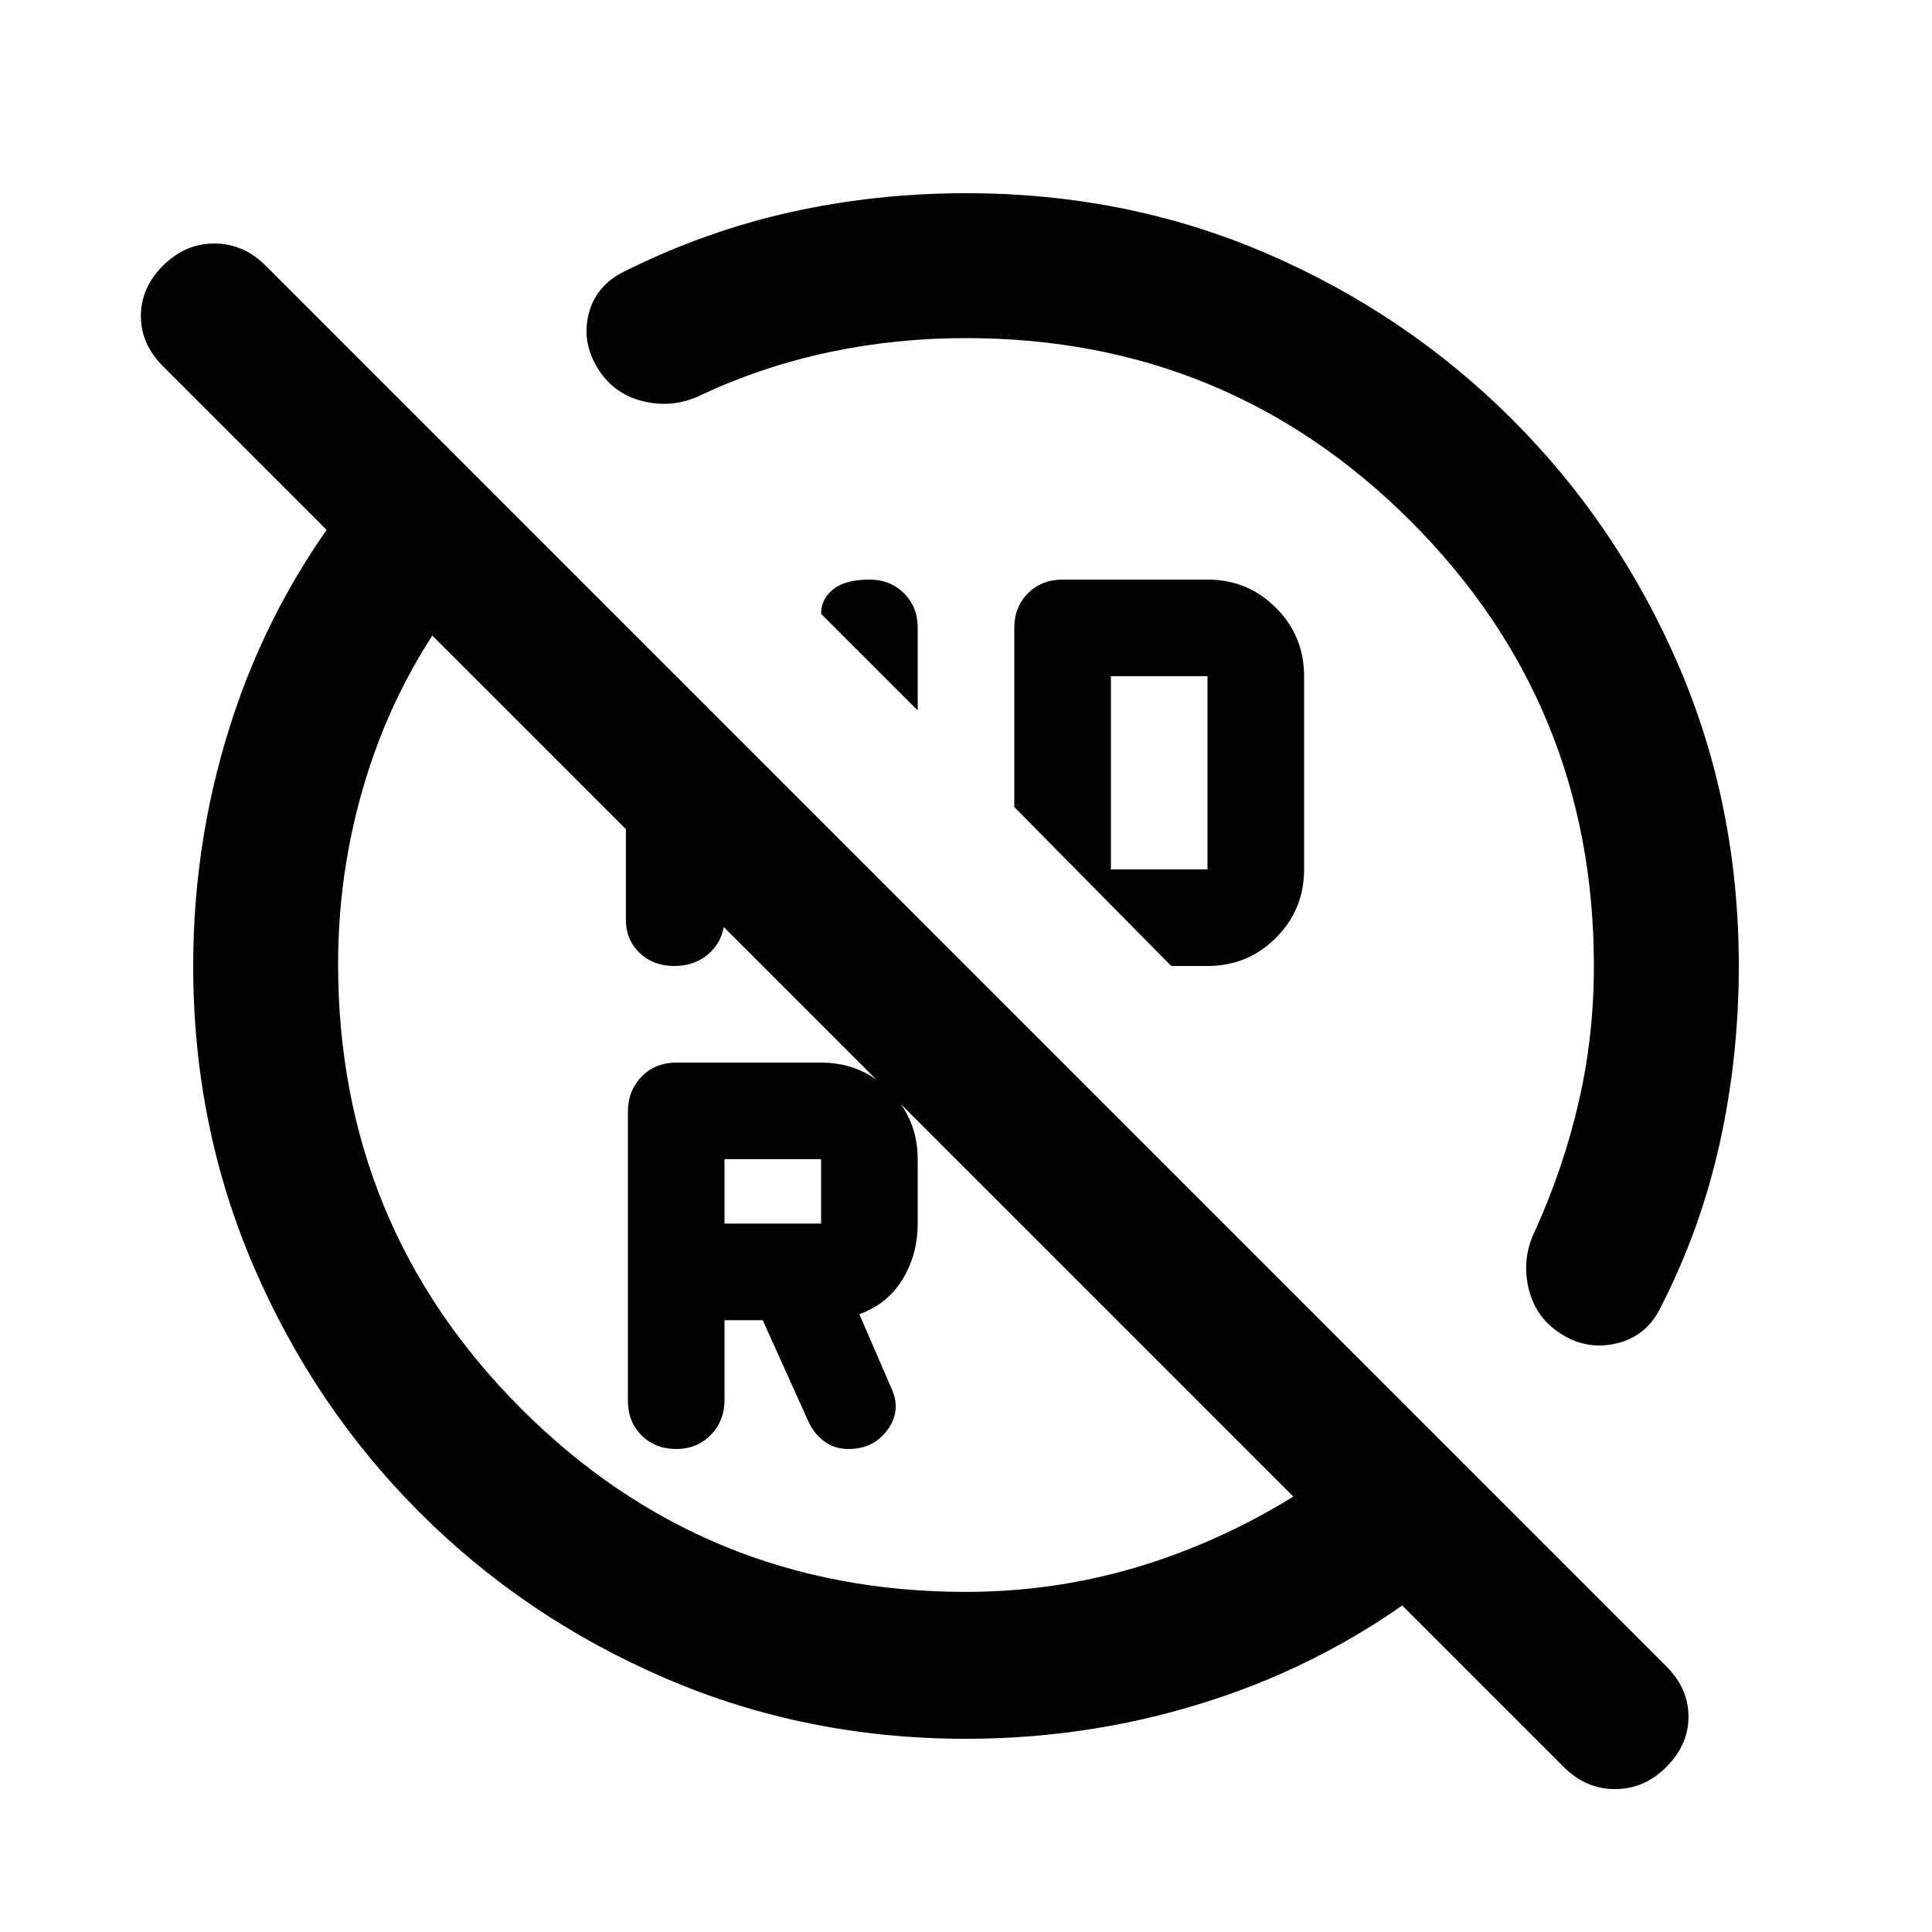 <svg xmlns="http://www.w3.org/2000/svg" height="20" viewBox="0 -960 960 960" width="20"><path d="M480-792q-35.04 0-68.02 7T349-764q-14 7-29 3.5T297-777q-8-13-4.5-27t17.5-21q40-20 82.5-29.5T480-864q80 0 149.5 30t122 82.5Q804-699 834-629.5T864-480q0 45.35-9.5 88.17Q845-349 825-310q-7 14-21.61 17.5T776-297q-13-8-16.5-23t3.5-29q14-31 21.5-63.65Q792-445.31 792-480q0-130-91-221t-221-91Zm-24 185-48-48q0-7.37 6-12.18 6-4.82 18-4.82 10.4 0 17.2 6.8 6.8 6.8 6.8 17.2v41Zm192-17v96q0 20-14 34t-34 14h-18l-78-79v-89q0-10.4 6.8-17.2 6.8-6.8 17.2-6.8h72q20 0 34 14t14 34Zm-96 96h48v-96h-48v96ZM408-352v-32h-48v32h48Zm123-180ZM360-304v39.68q0 10.32-6.8 17.32t-17.2 7q-10.4 0-17.2-6.78-6.8-6.79-6.8-17.17v-143.67q0-10.38 6.8-17.38 6.8-7 17.2-7h72q20 0 34 14t14 34v32q0 15.32-7.5 27.66T427-307l16 37q5 11-2.01 20.5T421.6-240q-6.6 0-11.6-3.5t-8-9.5l-23-51h-19Zm-49-315 49 59v56q0 10.4-7.08 17.2-7.09 6.8-17.92 6.8-10.4 0-17.2-6.52-6.8-6.51-6.8-16.48v-116Zm121 187ZM180-720l52 52q-32 40-48 88t-16 99q0 130 91 221t221 91q51 0 98.6-16.72Q626.2-202.43 667-233l53 53.2Q669-138 607.5-117T480-96q-79.38 0-149.19-30T208.5-208.5Q156-261 126-330.81T96-480q0-66 21-127.5T180-720ZM828-82q-11 11-25.5 11T777-82L81-778q-11-11-11-25t11-25q11-11 25.5-11t25.5 11l696 696q11 11 11 25t-11 25Z"/></svg>